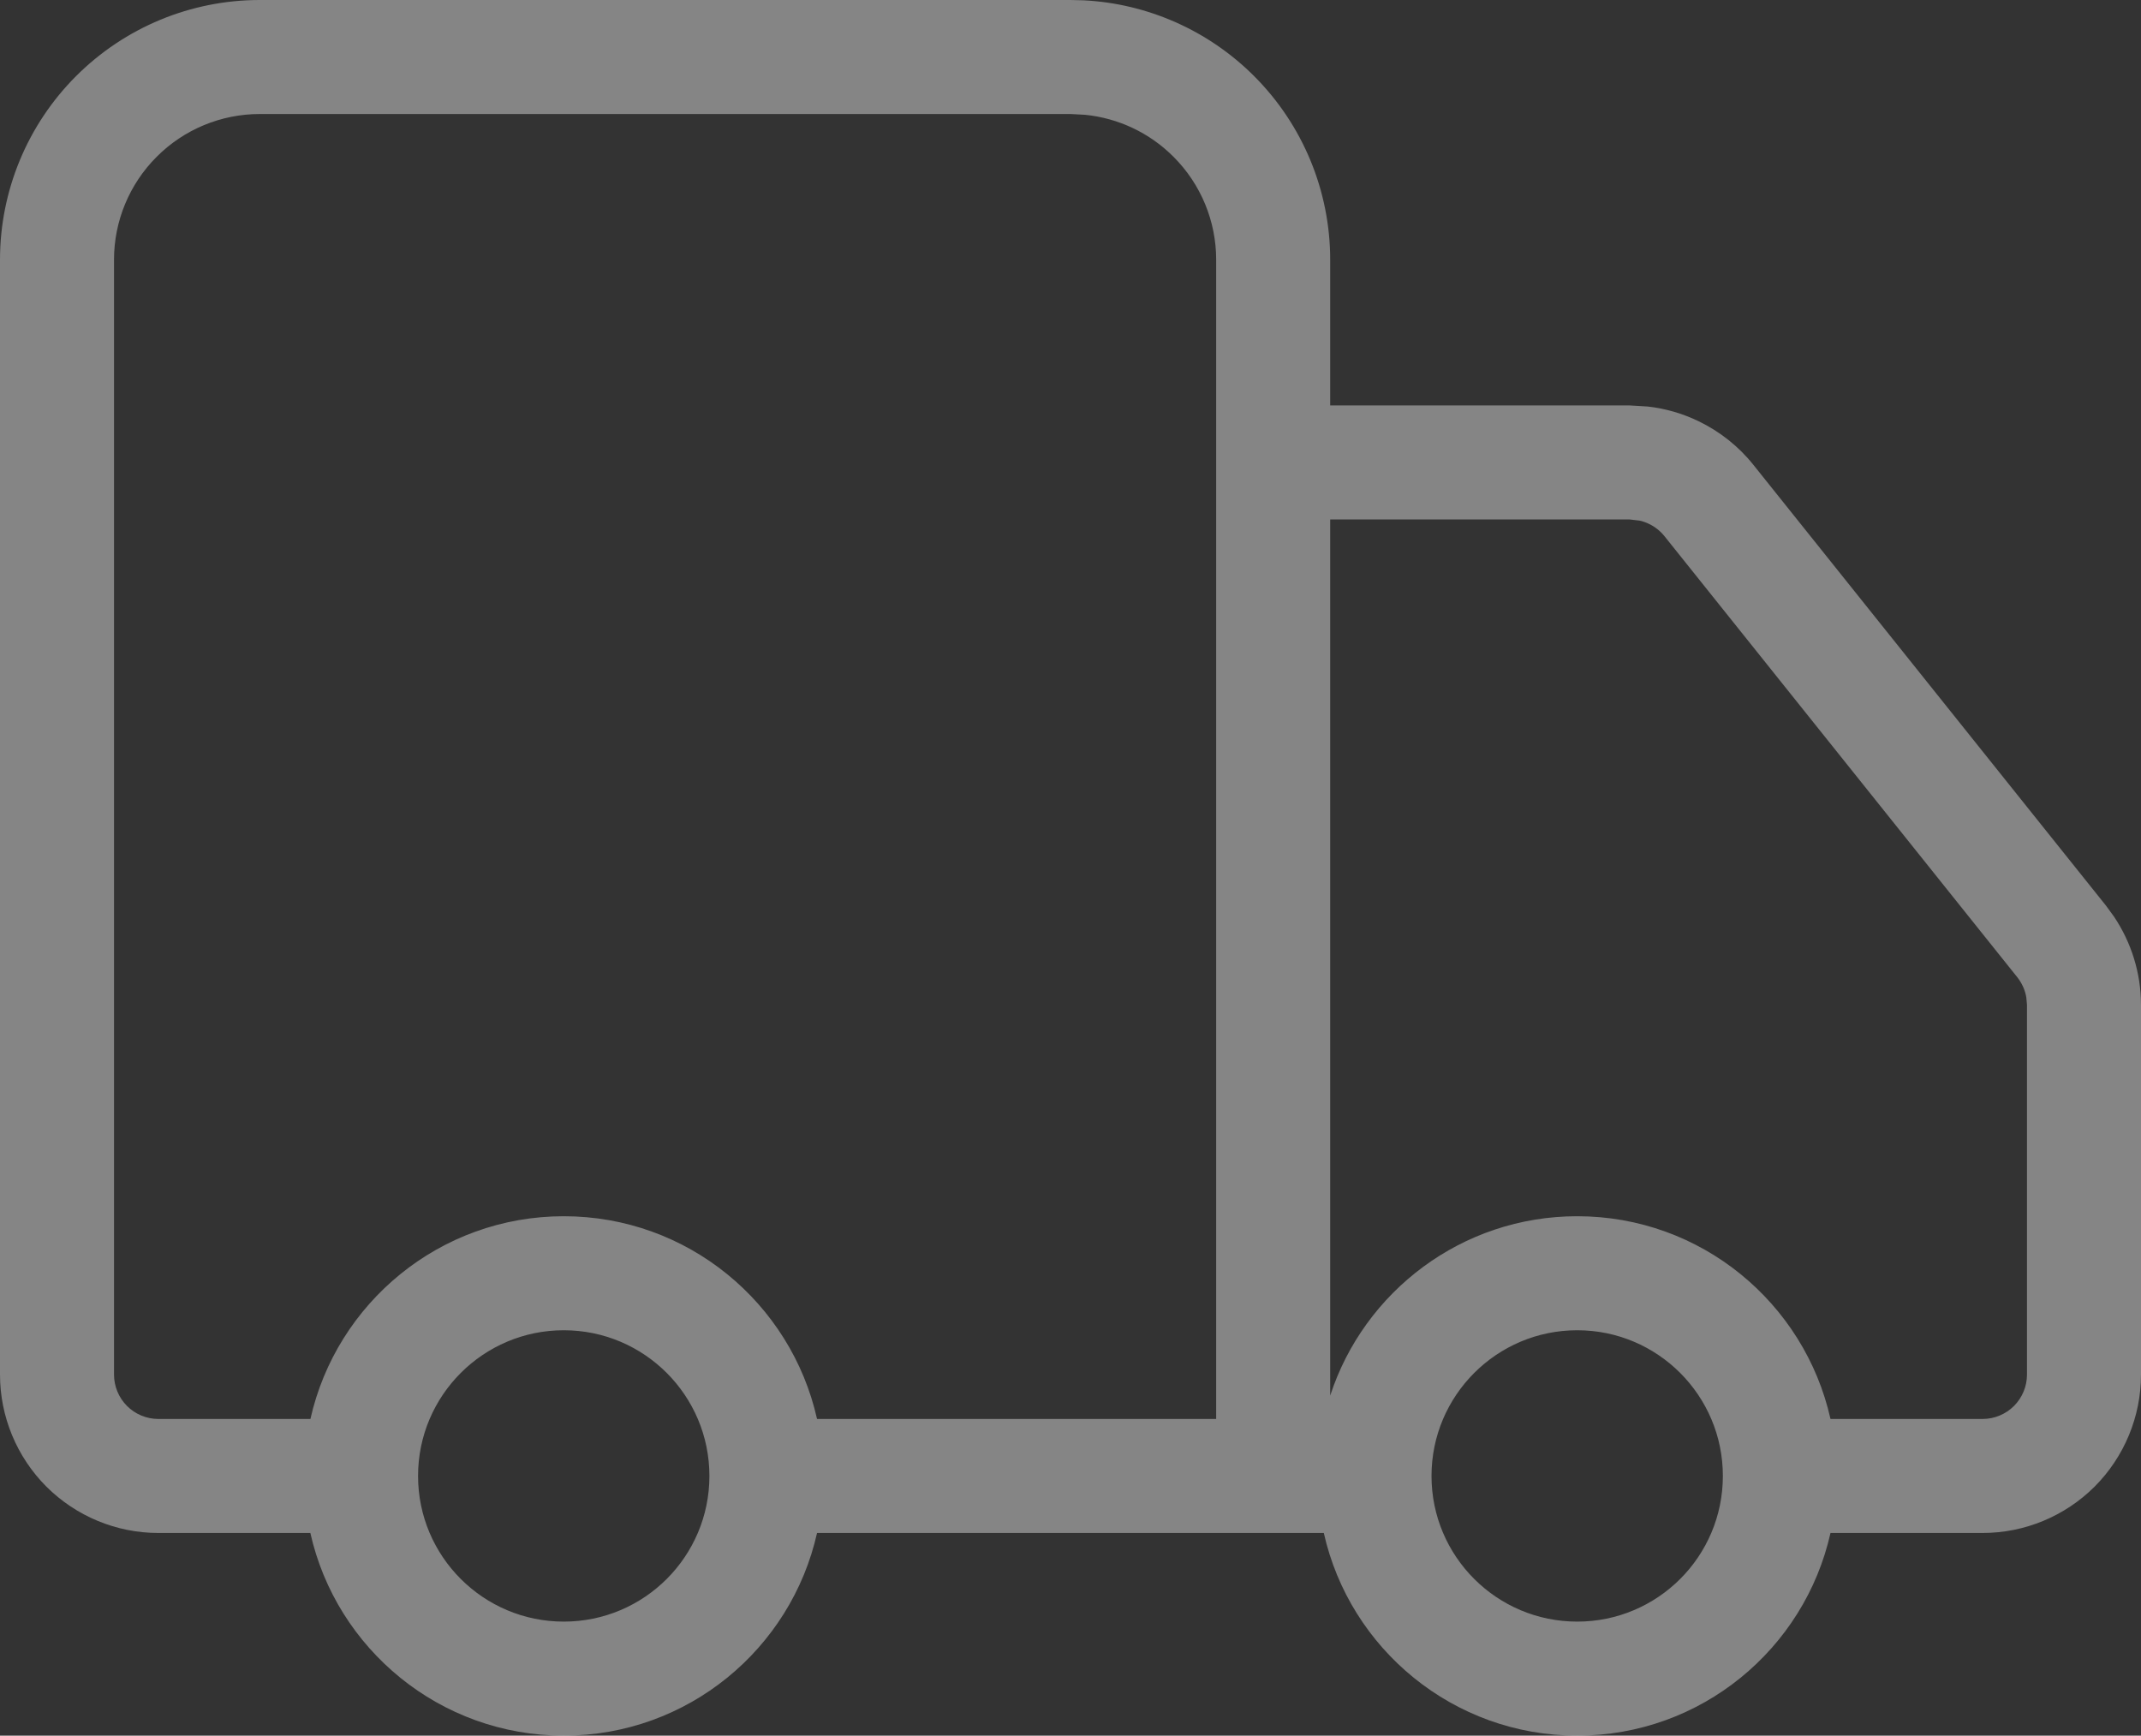 <svg viewBox="0 0 28.167 22.833" xmlns="http://www.w3.org/2000/svg" xmlns:xlink="http://www.w3.org/1999/xlink" width="28.167" height="22.833" fill="none" customFrame="#000000">
	<rect x="0" y="0" width="28.167" height="22.833" fill="#333333" stroke="none"/>
	<path id="Goods" d="M14.253 0.004C15.097 0.046 15.898 0.4 16.499 1.001C17.14 1.642 17.5 2.511 17.5 3.417L17.5 5.334L21.444 5.334L21.678 5.348C21.909 5.374 22.135 5.439 22.346 5.541C22.627 5.677 22.875 5.873 23.069 6.117L27.708 11.916L27.812 12.059C28.041 12.4 28.166 12.802 28.167 13.216L28.167 18.084C28.167 18.636 27.947 19.166 27.557 19.557C27.166 19.947 26.636 20.167 26.083 20.167L24.082 20.167C23.74 21.693 22.379 22.833 20.75 22.833C19.121 22.833 17.758 21.693 17.416 20.167L10.749 20.167C10.407 21.693 9.046 22.833 7.417 22.833C5.788 22.833 4.425 21.693 4.083 20.167L2.083 20.167C1.531 20.167 1.001 19.947 0.61 19.557C0.22 19.166 8.88178e-16 18.636 0 18.083L0 3.417C6.47011e-05 2.511 0.36 1.642 1.001 1.001C1.642 0.36 2.511 1.5541e-15 3.417 0L14.083 0L14.253 0.004ZM7.417 17.5C6.359 17.5 5.5 18.359 5.5 19.417C5.5 20.475 6.359 21.333 7.417 21.333C8.475 21.333 9.333 20.475 9.333 19.417C9.333 18.359 8.475 17.5 7.417 17.5ZM20.75 17.5C19.692 17.5 18.833 18.359 18.833 19.417C18.833 20.475 19.692 21.333 20.75 21.333C21.808 21.333 22.666 20.475 22.666 19.417C22.666 18.359 21.808 17.5 20.75 17.5ZM3.417 1.5C2.909 1.5 2.421 1.702 2.062 2.062C1.702 2.421 1.5 2.909 1.5 3.417L1.5 18.083C1.5 18.238 1.562 18.387 1.671 18.496C1.78 18.605 1.928 18.667 2.083 18.667L4.084 18.667C4.426 17.141 5.788 16 7.417 16C9.046 16 10.407 17.141 10.749 18.667L16 18.667L16 3.417C16 2.909 15.798 2.421 15.438 2.062C15.124 1.747 14.711 1.553 14.273 1.51L14.083 1.5L3.417 1.5ZM17.5 18.36C17.945 16.991 19.232 16 20.75 16C22.379 16 23.74 17.141 24.082 18.667L26.083 18.667C26.238 18.667 26.387 18.605 26.496 18.496C26.605 18.387 26.667 18.238 26.667 18.084L26.667 13.219L26.658 13.12C26.642 13.024 26.6 12.932 26.538 12.854L26.538 12.854L21.898 7.054C21.843 6.985 21.773 6.93 21.694 6.892C21.655 6.873 21.613 6.858 21.571 6.849L21.442 6.834L17.5 6.834L17.5 18.36Z" fill="rgb(255,255,255)" fill-opacity="0.4" fill-rule="nonzero" />
</svg>
